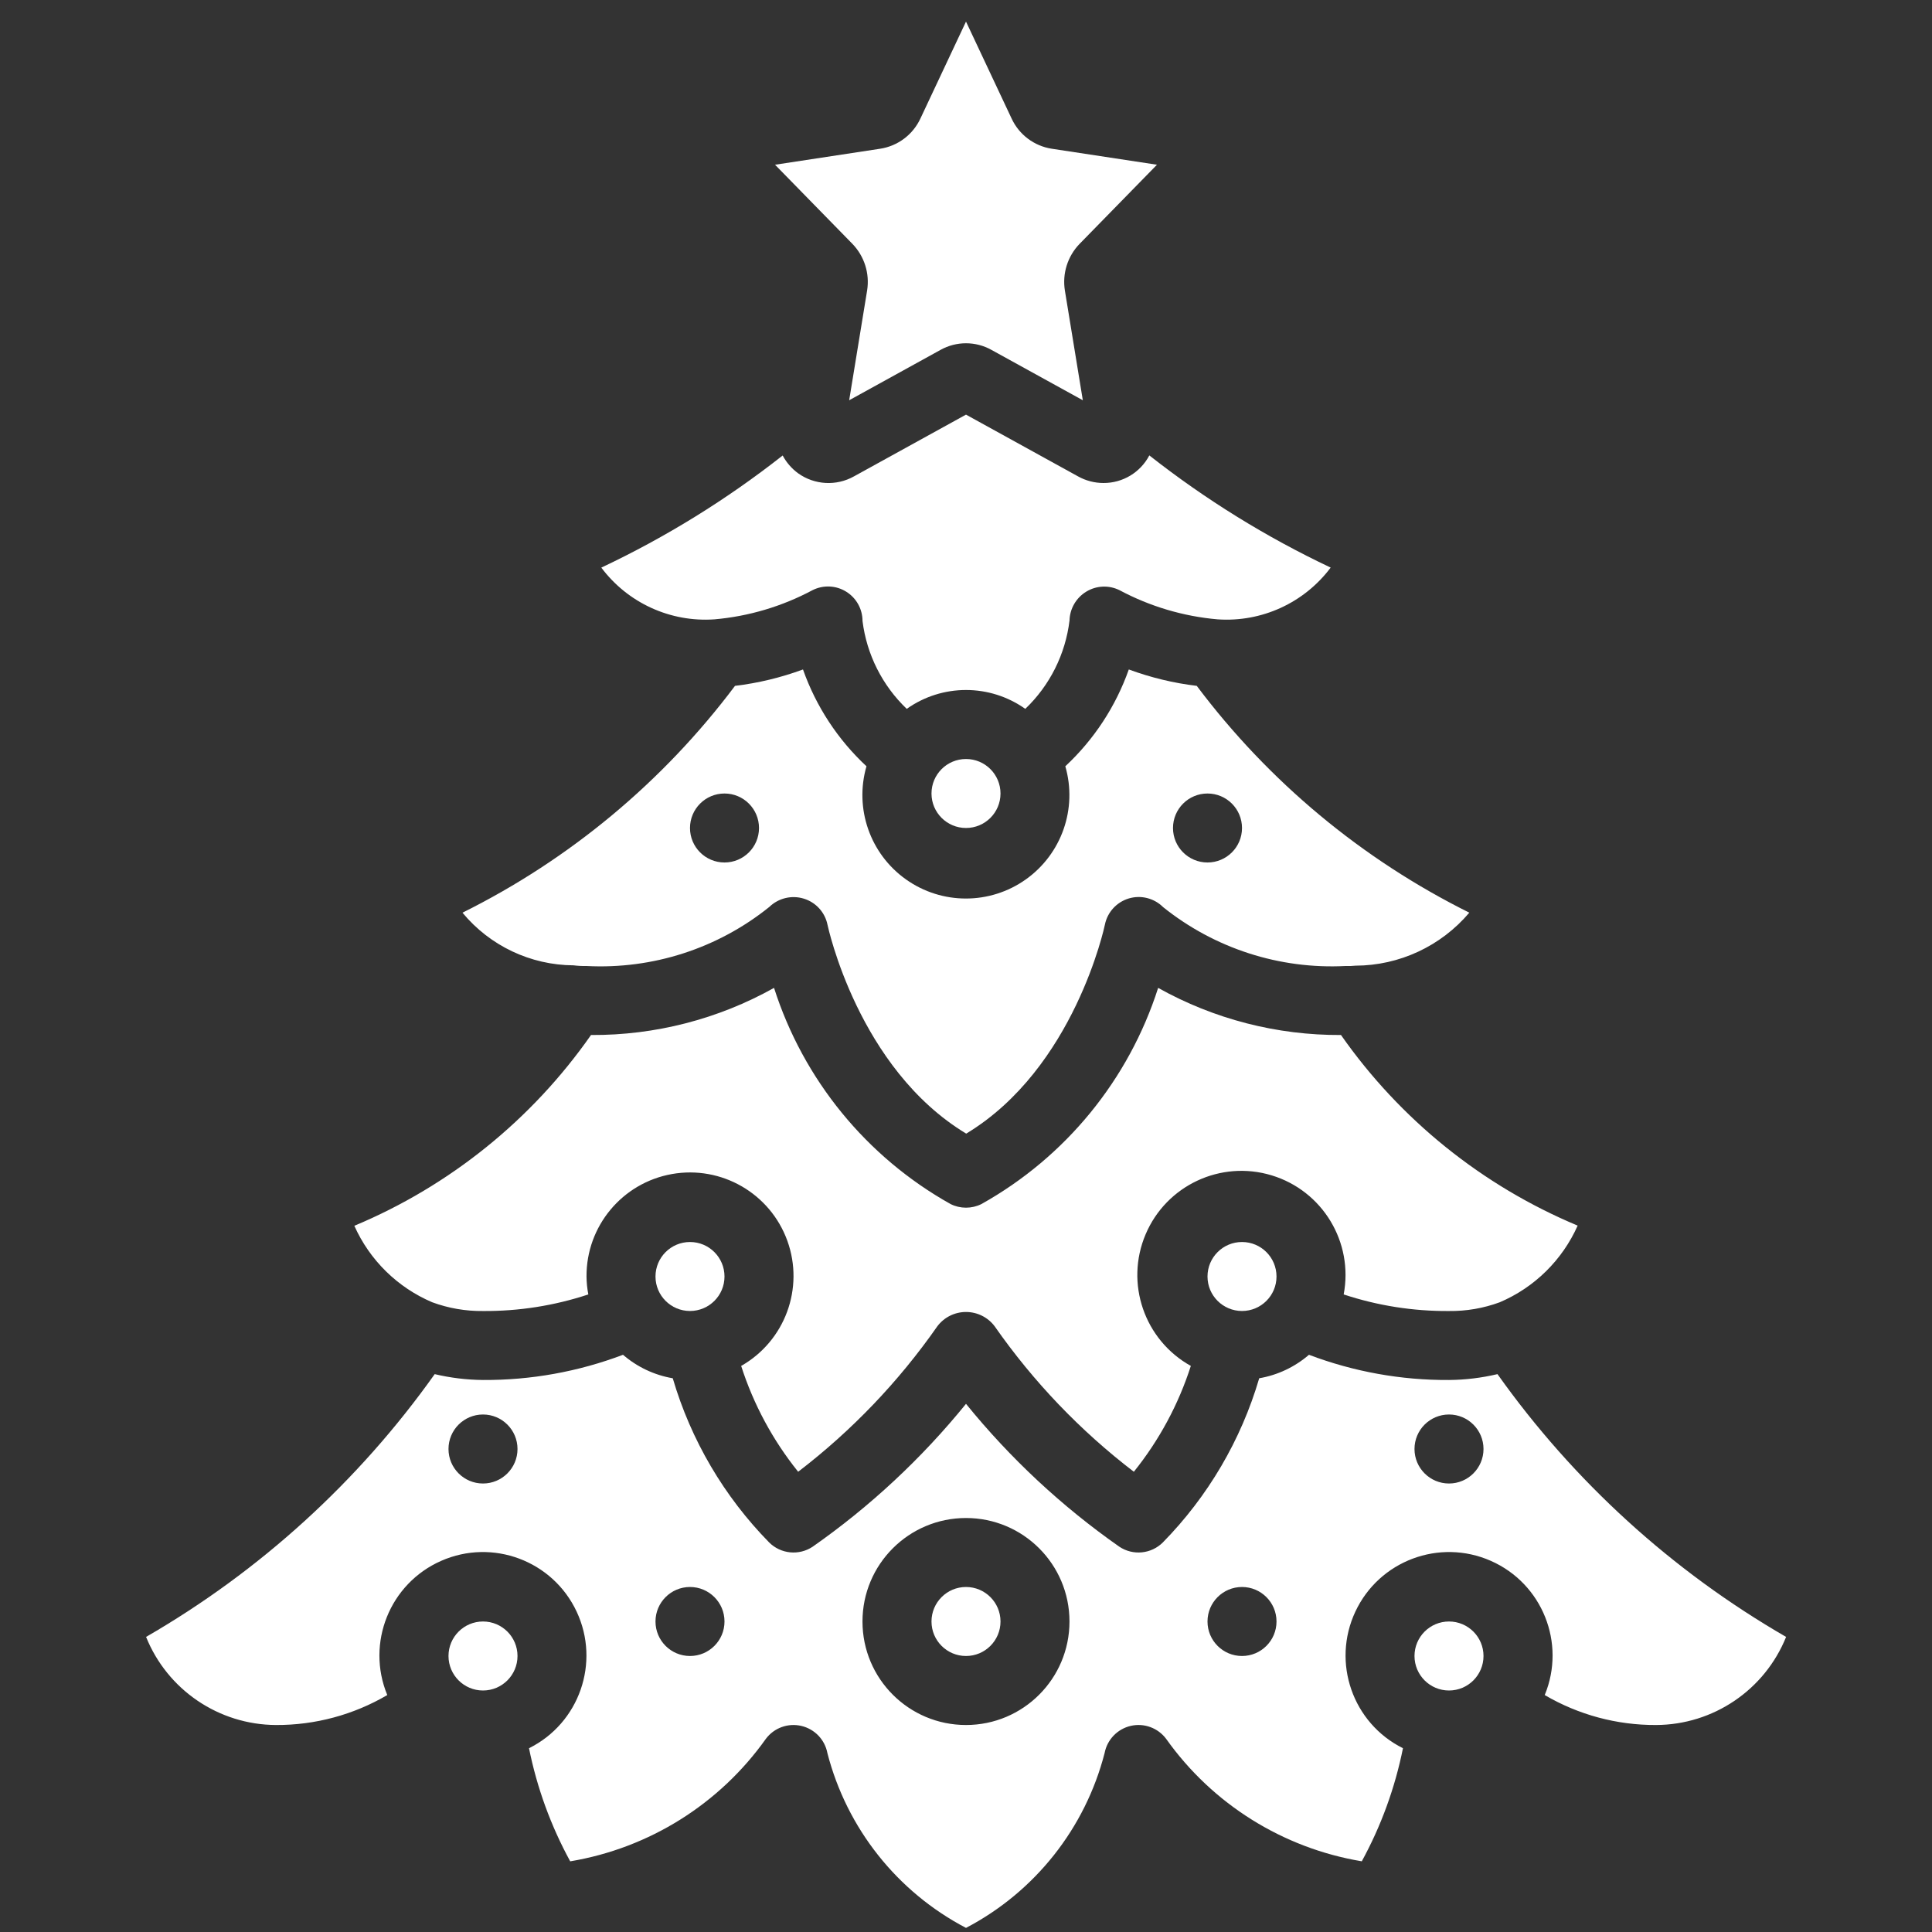 <svg width="64" height="64" viewBox="0 0 64 64" fill="none" xmlns="http://www.w3.org/2000/svg">
<rect x="0" y="0" width="64" height="64" fill="#333333" stroke="none"/>
<g clip-path="url(#clip0_18_16)">
<path d="M14.315 43.138C14.854 43.337 15.425 43.436 16 43.429C17.185 43.438 18.364 43.252 19.489 42.88C19.451 42.684 19.431 42.485 19.429 42.286C19.42 40.617 20.614 39.184 22.257 38.892C23.9 38.6 25.515 39.534 26.082 41.103C26.649 42.673 26.003 44.423 24.552 45.248C24.961 46.523 25.601 47.711 26.44 48.754C28.215 47.395 29.769 45.77 31.049 43.937C31.273 43.637 31.626 43.461 32 43.461C32.374 43.461 32.727 43.637 32.951 43.937C34.231 45.77 35.785 47.395 37.56 48.754C38.399 47.711 39.039 46.523 39.448 45.248C37.908 44.391 37.261 42.511 37.95 40.888C38.638 39.266 40.439 38.423 42.125 38.935C43.812 39.447 44.841 41.149 44.511 42.88C45.636 43.252 46.815 43.438 48 43.429C48.574 43.436 49.144 43.338 49.682 43.139C50.832 42.649 51.753 41.742 52.262 40.6C49.103 39.28 46.385 37.09 44.422 34.286C42.302 34.297 40.215 33.76 38.365 32.725C37.392 35.767 35.299 38.327 32.511 39.886C32.189 40.046 31.811 40.046 31.489 39.886C28.703 38.326 26.613 35.766 25.641 32.725C23.789 33.761 21.7 34.298 19.578 34.286C17.616 37.092 14.897 39.284 11.738 40.606C12.247 41.745 13.168 42.649 14.315 43.138V43.138Z" fill="white"/>
<path d="M19 31.978C19.142 31.996 19.285 32.003 19.428 32C21.619 32.115 23.776 31.419 25.485 30.043C25.788 29.75 26.226 29.645 26.628 29.769C27.028 29.892 27.329 30.223 27.412 30.633C27.423 30.68 28.423 35.391 32.007 37.553C35.591 35.391 36.591 30.68 36.601 30.631C36.684 30.218 36.988 29.885 37.391 29.763C37.794 29.642 38.231 29.752 38.529 30.049C40.236 31.418 42.386 32.113 44.571 32C44.681 32.004 44.792 32.001 44.901 31.989C46.355 31.985 47.734 31.343 48.673 30.233C45.119 28.467 42.027 25.894 39.644 22.72C38.875 22.628 38.12 22.445 37.393 22.177C36.961 23.4 36.239 24.5 35.29 25.384C35.695 26.785 35.17 28.288 33.981 29.132C32.793 29.976 31.2 29.976 30.012 29.132C28.823 28.288 28.298 26.785 28.703 25.384C27.753 24.5 27.032 23.4 26.6 22.177C25.873 22.445 25.117 22.628 24.348 22.72C21.966 25.894 18.874 28.468 15.32 30.234C16.228 31.332 17.576 31.97 19 31.978V31.978ZM40 26.286C40.631 26.286 41.143 26.797 41.143 27.429C41.143 28.06 40.631 28.571 40 28.571C39.369 28.571 38.857 28.06 38.857 27.429C38.857 26.797 39.369 26.286 40 26.286ZM24 26.286C24.631 26.286 25.143 26.797 25.143 27.429C25.143 28.06 24.631 28.571 24 28.571C23.369 28.571 22.857 28.06 22.857 27.429C22.857 26.797 23.369 26.286 24 26.286Z" fill="white"/>
<path d="M41.143 43.428C41.774 43.428 42.286 42.917 42.286 42.286C42.286 41.654 41.774 41.143 41.143 41.143C40.512 41.143 40 41.654 40 42.286C40 42.917 40.512 43.428 41.143 43.428Z" fill="white"/>
<path d="M22.857 43.428C23.488 43.428 24 42.917 24 42.286C24 41.654 23.488 41.143 22.857 41.143C22.226 41.143 21.714 41.654 21.714 42.286C21.714 42.917 22.226 43.428 22.857 43.428Z" fill="white"/>
<path d="M28.724 9.625L28.13 13.259L31.155 11.591C31.68 11.298 32.319 11.298 32.844 11.591L35.87 13.259L35.276 9.626C35.185 9.063 35.365 8.489 35.762 8.079L38.326 5.457L34.841 4.927C34.258 4.837 33.759 4.462 33.511 3.927L32 0.715L30.489 3.928C30.24 4.462 29.741 4.837 29.158 4.927L25.674 5.457L28.238 8.079C28.634 8.489 28.815 9.062 28.724 9.625V9.625Z" fill="white"/>
<path d="M16 56C16.631 56 17.143 55.488 17.143 54.857C17.143 54.226 16.631 53.714 16 53.714C15.369 53.714 14.857 54.226 14.857 54.857C14.857 55.488 15.369 56 16 56Z" fill="white"/>
<path d="M32 27.428C32.631 27.428 33.143 26.917 33.143 26.286C33.143 25.654 32.631 25.143 32 25.143C31.369 25.143 30.857 25.654 30.857 26.286C30.857 26.917 31.369 27.428 32 27.428Z" fill="white"/>
<path d="M23.664 20.517C24.803 20.418 25.91 20.088 26.918 19.549C27.272 19.372 27.693 19.39 28.03 19.599C28.367 19.807 28.572 20.175 28.572 20.571C28.71 21.681 29.228 22.709 30.037 23.482C31.213 22.649 32.787 22.649 33.964 23.482C34.776 22.706 35.294 21.672 35.429 20.556C35.439 20.164 35.648 19.803 35.984 19.599C36.318 19.395 36.732 19.377 37.082 19.549C38.09 20.088 39.198 20.418 40.337 20.517C41.795 20.617 43.204 19.972 44.08 18.802C41.945 17.793 39.93 16.546 38.073 15.086C37.777 15.65 37.192 16.003 36.554 16C36.259 16 35.968 15.924 35.71 15.78L32 13.735L28.29 15.78C27.705 16.108 26.983 16.068 26.438 15.678C26.225 15.522 26.051 15.321 25.927 15.089C24.07 16.549 22.055 17.795 19.919 18.803C20.796 19.973 22.206 20.618 23.664 20.517V20.517Z" fill="white"/>
<path d="M32 54.857C32.631 54.857 33.143 54.346 33.143 53.714C33.143 53.083 32.631 52.571 32 52.571C31.369 52.571 30.857 53.083 30.857 53.714C30.857 54.346 31.369 54.857 32 54.857Z" fill="white"/>
<path d="M48 56C48.631 56 49.143 55.488 49.143 54.857C49.143 54.226 48.631 53.714 48 53.714C47.369 53.714 46.857 54.226 46.857 54.857C46.857 55.488 47.369 56 48 56Z" fill="white"/>
<path d="M49.606 45.52C49.079 45.644 48.541 45.71 48 45.714C46.415 45.724 44.843 45.44 43.361 44.879C42.893 45.283 42.323 45.552 41.713 45.657C41.112 47.704 40.016 49.571 38.522 51.094C38.137 51.479 37.533 51.539 37.08 51.237C35.175 49.903 33.465 48.31 32 46.504C30.535 48.31 28.826 49.903 26.92 51.237C26.467 51.539 25.863 51.479 25.478 51.094C23.984 49.571 22.887 47.704 22.286 45.657C21.676 45.552 21.106 45.283 20.638 44.879C19.156 45.44 17.584 45.723 16 45.714C15.461 45.709 14.924 45.644 14.4 45.52C11.875 49.075 8.614 52.044 4.839 54.225C5.547 55.982 7.249 57.135 9.143 57.143C10.438 57.149 11.711 56.806 12.829 56.151C12.118 54.429 12.911 52.455 14.615 51.705C16.32 50.954 18.312 51.701 19.102 53.387C19.892 55.074 19.192 57.083 17.524 57.912C17.788 59.223 18.248 60.486 18.889 61.659C21.504 61.222 23.837 59.761 25.371 57.6C25.643 57.237 26.104 57.07 26.545 57.173C26.987 57.276 27.326 57.63 27.409 58.075C28.052 60.567 29.72 62.671 32 63.864C34.282 62.67 35.95 60.564 36.592 58.07C36.677 57.626 37.017 57.274 37.457 57.172C37.898 57.07 38.357 57.238 38.629 57.6C40.163 59.762 42.496 61.222 45.111 61.658C45.752 60.485 46.212 59.222 46.475 57.912C44.808 57.083 44.108 55.074 44.898 53.387C45.688 51.701 47.68 50.954 49.385 51.705C51.089 52.455 51.882 54.429 51.171 56.151C52.289 56.806 53.562 57.149 54.857 57.143C56.753 57.137 58.457 55.984 59.167 54.225C55.392 52.044 52.131 49.075 49.606 45.52V45.52ZM16 49.143C15.369 49.143 14.857 48.631 14.857 48C14.857 47.369 15.369 46.857 16 46.857C16.631 46.857 17.143 47.369 17.143 48C17.143 48.631 16.631 49.143 16 49.143ZM22.857 54.857C22.226 54.857 21.714 54.346 21.714 53.714C21.714 53.083 22.226 52.571 22.857 52.571C23.488 52.571 24 53.083 24 53.714C24 54.346 23.488 54.857 22.857 54.857ZM32 57.143C30.106 57.143 28.571 55.608 28.571 53.714C28.571 51.821 30.106 50.286 32 50.286C33.894 50.286 35.428 51.821 35.428 53.714C35.428 55.608 33.894 57.143 32 57.143ZM41.143 54.857C40.512 54.857 40 54.346 40 53.714C40 53.083 40.512 52.571 41.143 52.571C41.774 52.571 42.286 53.083 42.286 53.714C42.286 54.346 41.774 54.857 41.143 54.857ZM48 49.143C47.369 49.143 46.857 48.631 46.857 48C46.857 47.369 47.369 46.857 48 46.857C48.631 46.857 49.143 47.369 49.143 48C49.143 48.631 48.631 49.143 48 49.143Z" fill="white"/>
</g>
<defs>
<clipPath id="clip0_18_16">
<rect width="64" height="64" fill="white"/>
</clipPath>
</defs>
</svg>

